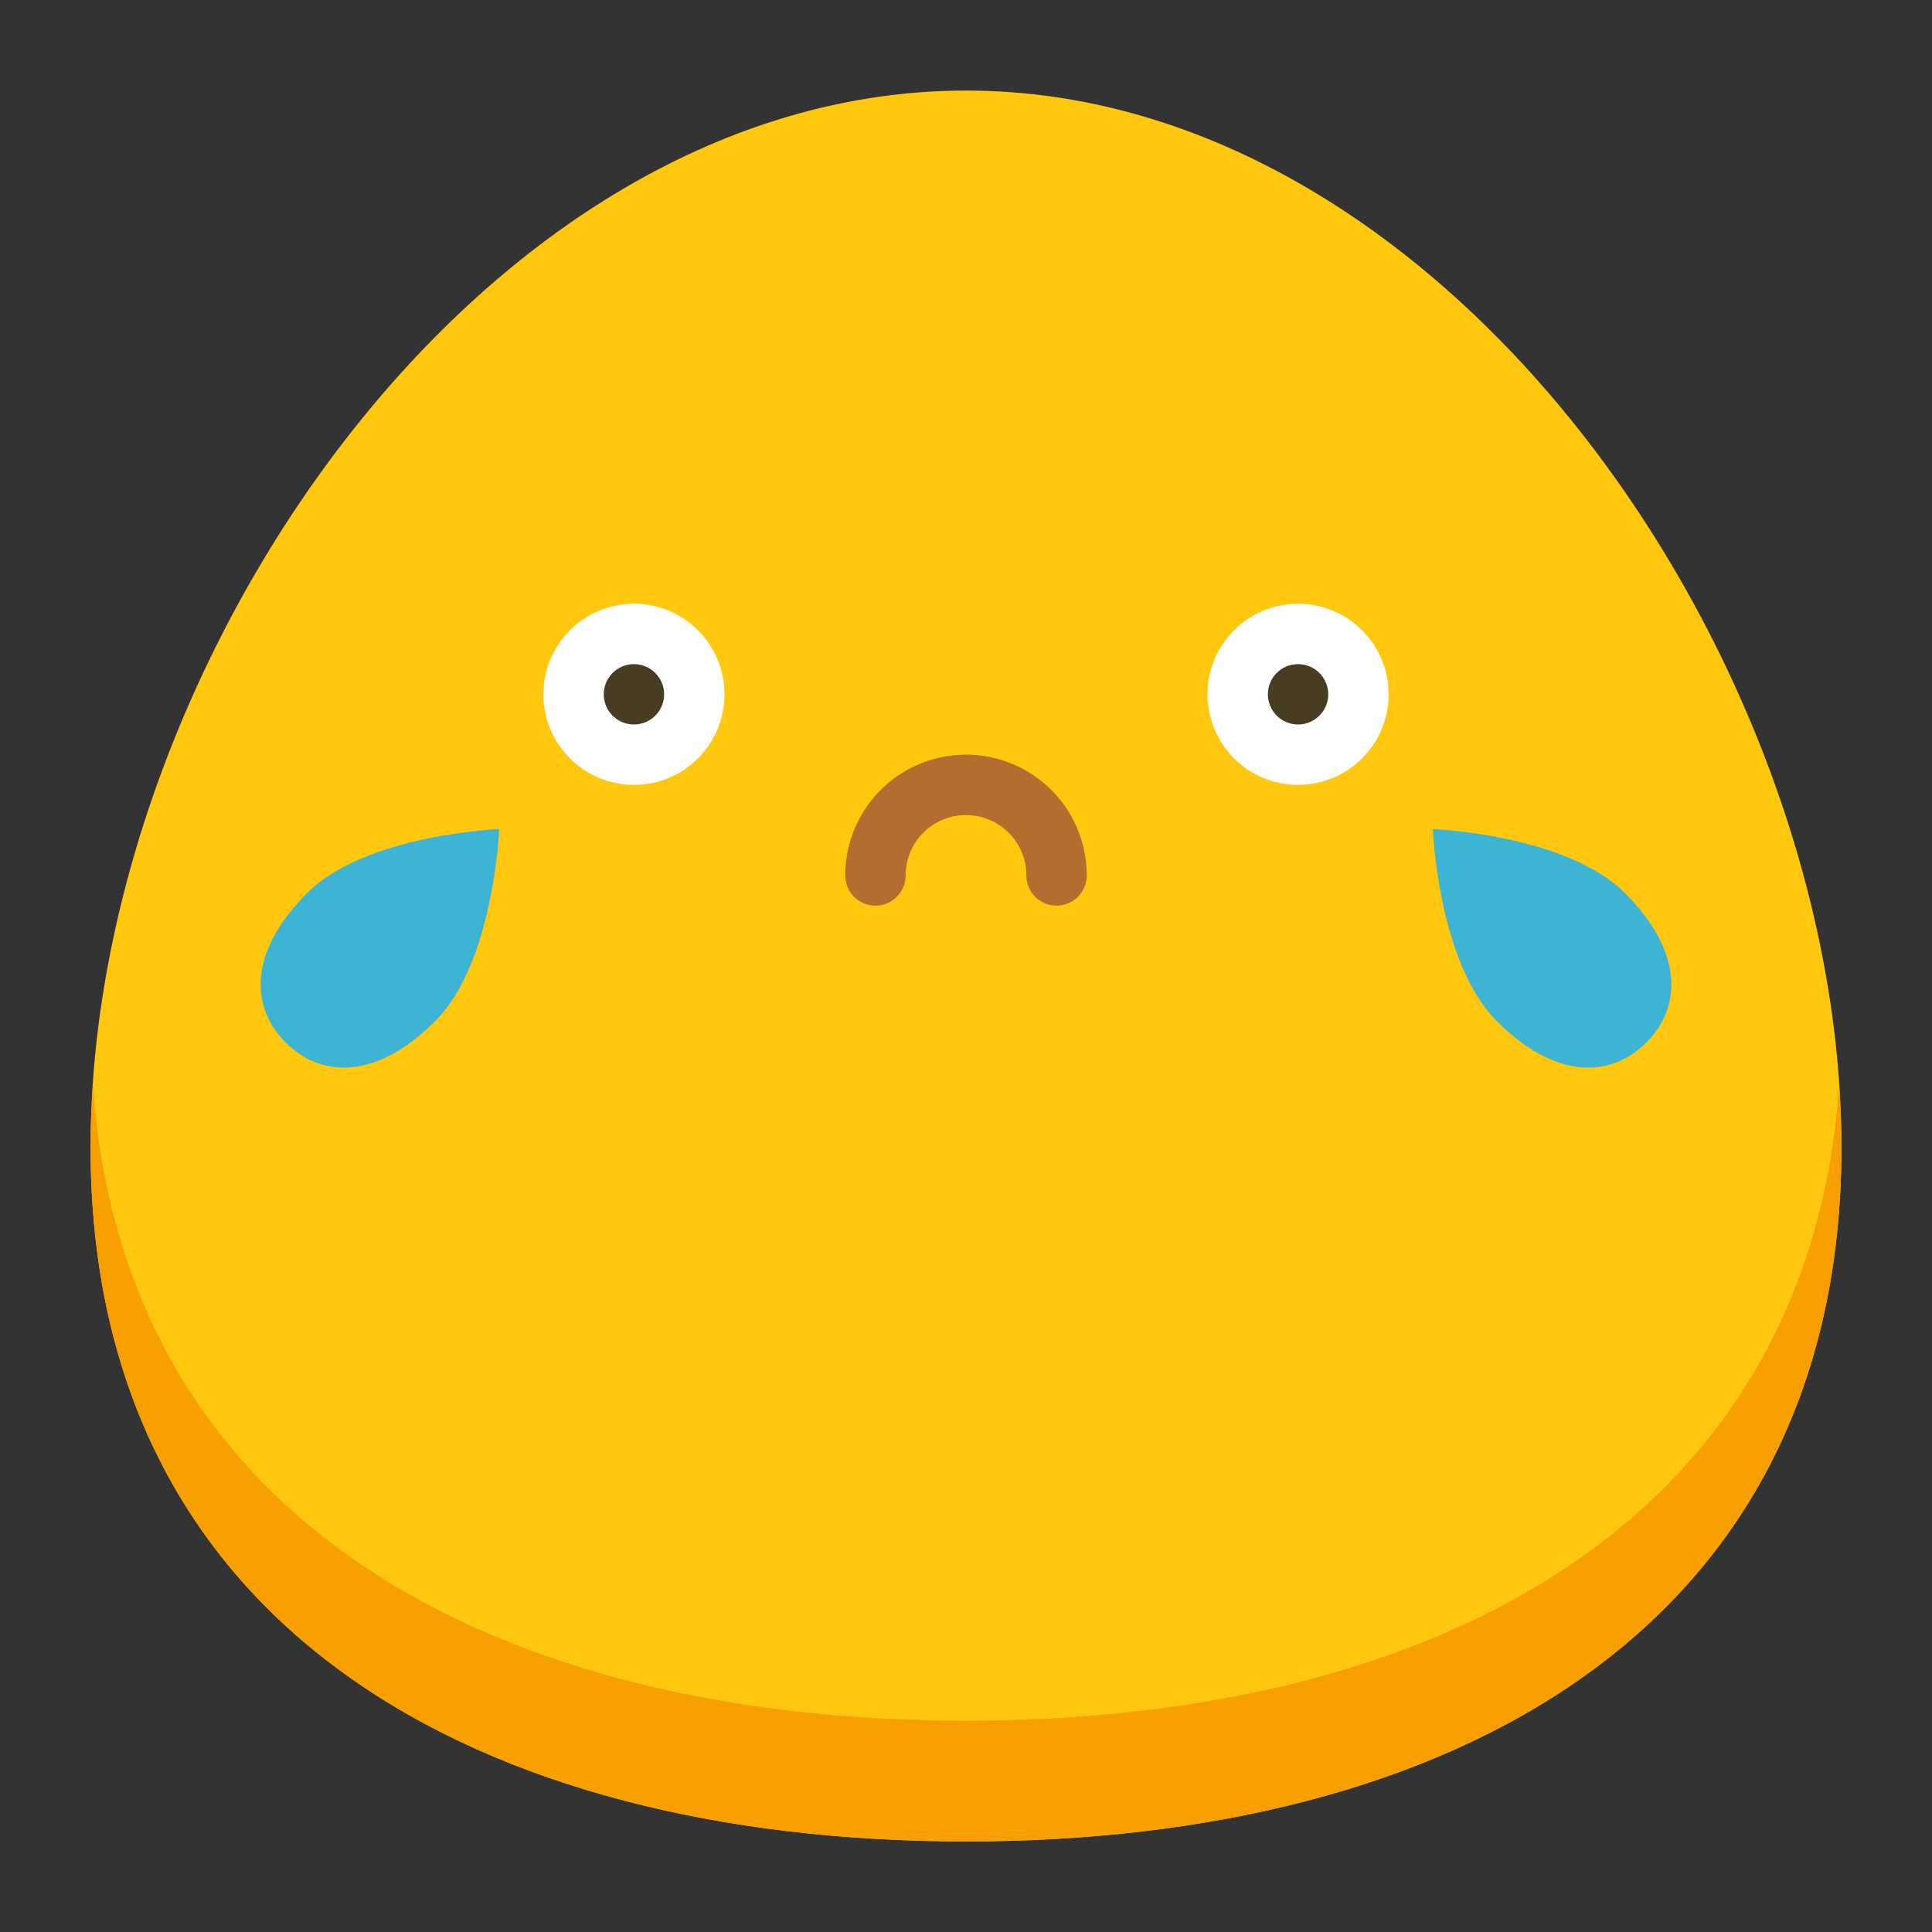 <svg id="Flat" height="512" viewBox="0 0 512 512" width="512" xmlns="http://www.w3.org/2000/svg"><rect x="0" y="0" width="512" height="512" fill="#333333" stroke="none"/><path d="m488 304c0 128.13-103.87 184-232 184s-232-55.87-232-184 103.87-280 232-280 232 151.87 232 280z" fill="#ffc70d"/><path d="m256 456c-122.746 0-223.161-51.321-231.389-168.276-.361 5.455-.611 10.892-.611 16.276 0 128.13 103.87 184 232 184s232-55.87 232-184c0-5.384-.25-10.821-.611-16.276-8.228 116.955-108.643 168.276-231.389 168.276z" fill="#f89f00"/><path d="m280 240a8 8 0 0 1 -8-8 16 16 0 0 0 -32 0 8 8 0 0 1 -16 0 32 32 0 0 1 64 0 8 8 0 0 1 -8 8z" fill="#b46d2f"/><path d="m430.627 236.686c15.621 15.621 15.03 30.226 5.657 39.6s-23.977 9.964-39.6-5.657-16.97-50.911-16.97-50.911 35.292 1.347 50.913 16.968z" fill="#3db4d4"/><path d="m115.314 270.627c-15.621 15.621-30.226 15.03-39.6 5.657s-9.964-23.977 5.657-39.6 50.911-16.97 50.911-16.97-1.347 35.292-16.968 50.913z" fill="#3db4d4"/><circle cx="168" cy="184" fill="#fff" r="24"/><circle cx="168" cy="184" fill="#483d23" r="8"/><circle cx="344" cy="184" fill="#fff" r="24"/><circle cx="344" cy="184" fill="#483d23" r="8"/></svg>